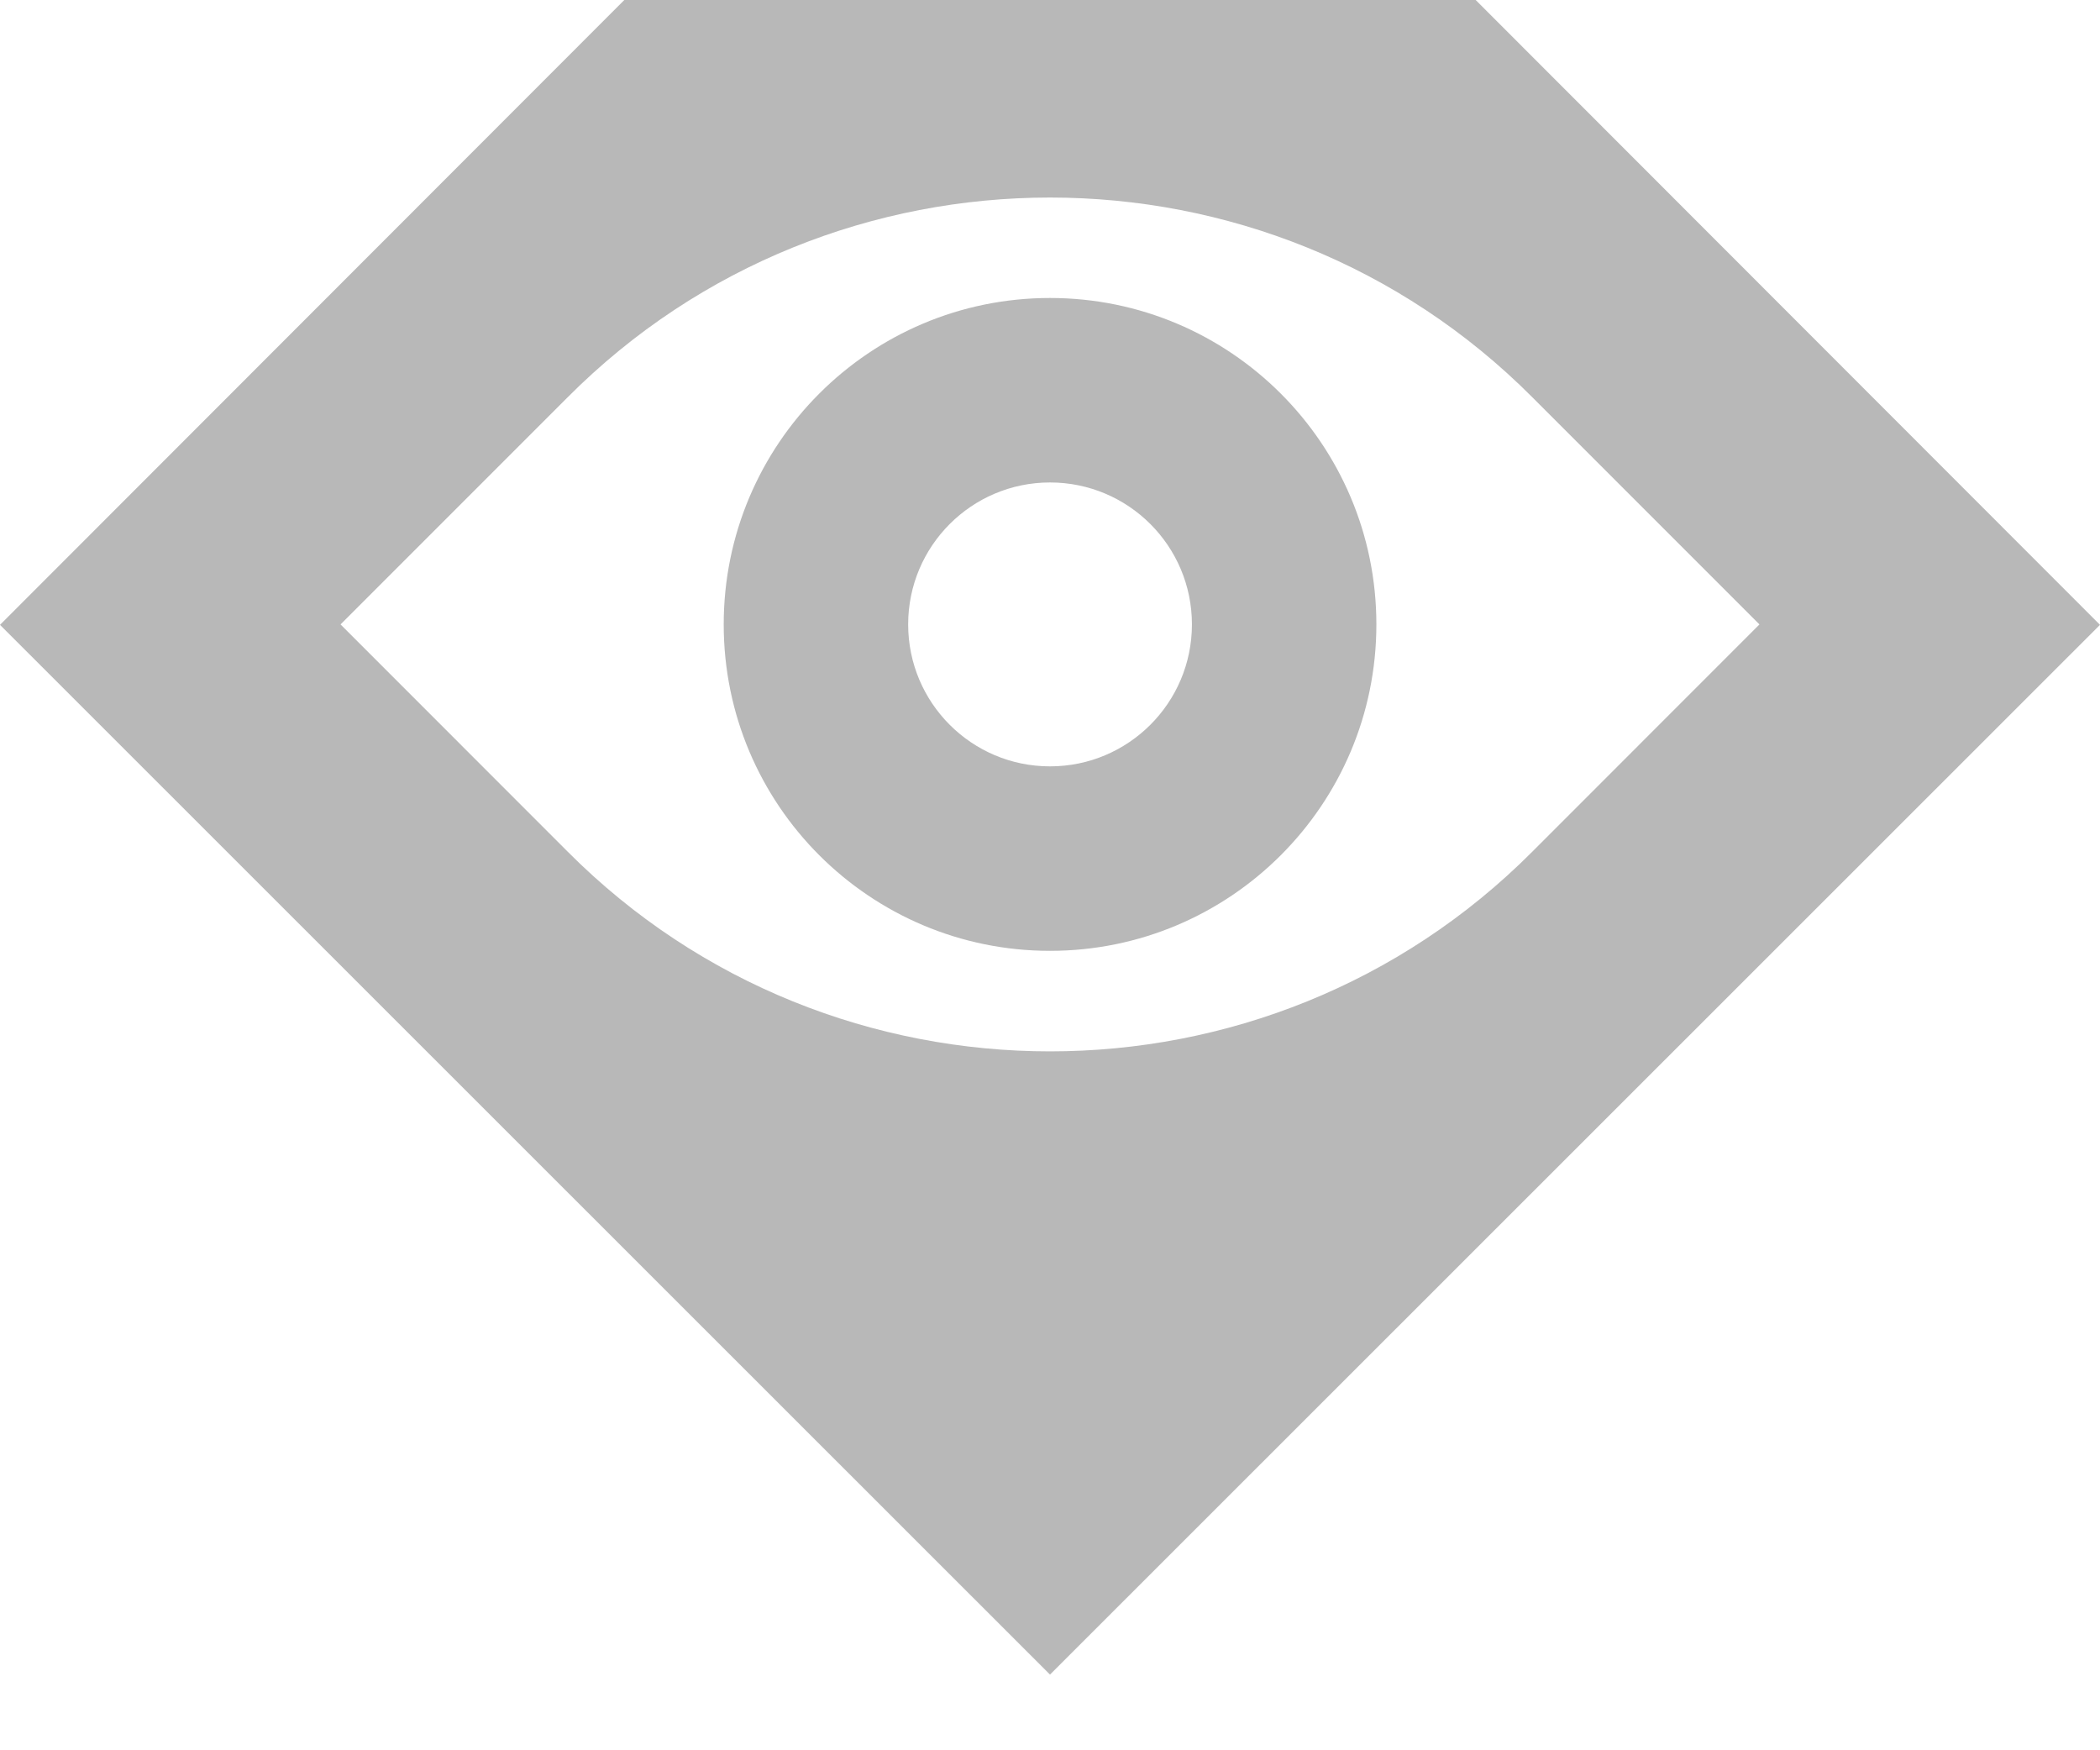 <svg width="24" height="20" viewBox="0 0 24 20" fill="none" xmlns="http://www.w3.org/2000/svg">
<path fill-rule="evenodd" clip-rule="evenodd" d="M7.135 0L0 7.14L12 19.135L24 7.14L16.865 0H7.135ZM6.486 4.541C9.518 1.496 14.482 1.496 17.514 4.541L20.108 7.135L17.514 9.73C14.482 12.775 9.518 12.775 6.486 9.73L3.892 7.135L6.486 4.541ZM8.271 7.135C8.271 9.196 9.941 10.865 12 10.865C14.059 10.865 15.73 9.196 15.73 7.135C15.73 5.074 14.059 3.405 12 3.405C9.941 3.405 8.271 5.074 8.271 7.135ZM12 8.757C11.105 8.757 10.379 8.031 10.379 7.135C10.379 6.239 11.105 5.513 12 5.513C12.896 5.513 13.622 6.239 13.622 7.135C13.622 8.031 12.896 8.757 12 8.757Z" fill="#B8B8B8"/>
</svg>
